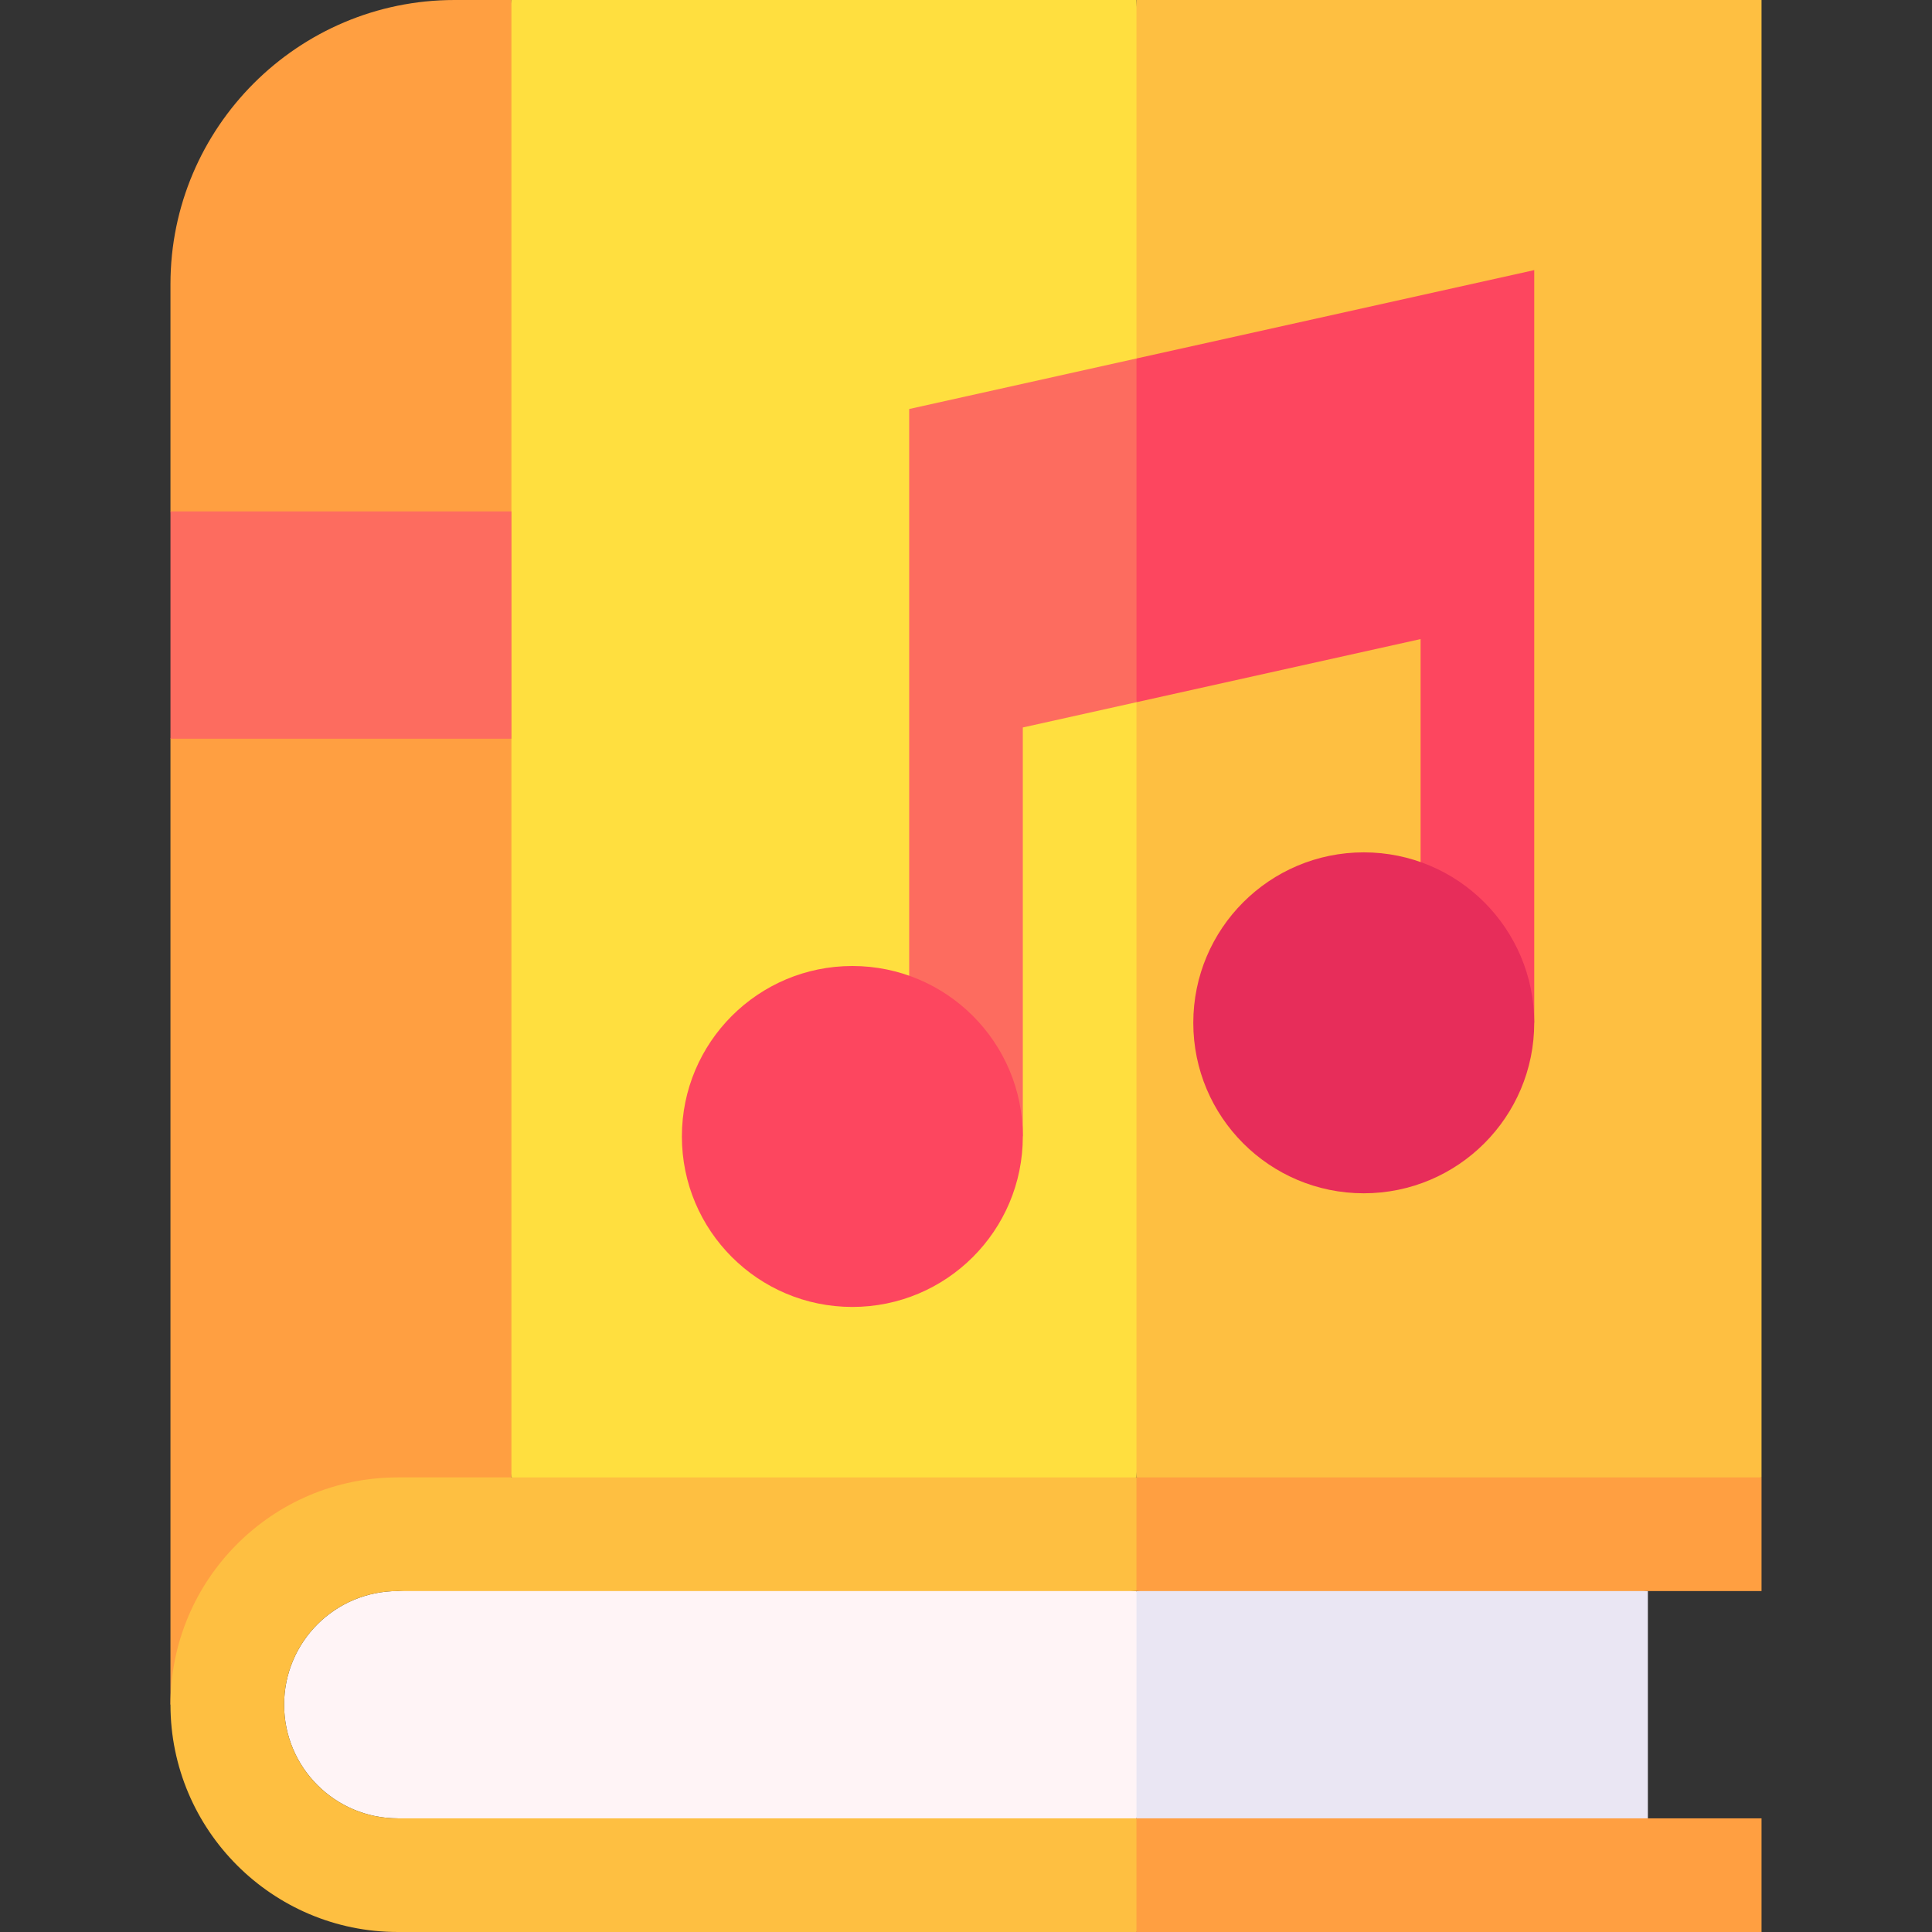 <svg id="Layer_1" enable-background="new 0 0 510 510" height="512" viewBox="0 0 510 510" width="512" xmlns="http://www.w3.org/2000/svg"><rect x="0" y="0" width="510" height="510" fill="#333333" stroke="none"/><g id="XMLID_3961_"><path id="XMLID_4056_" d="m105 420c-16.568 0-30 13.432-30 30 0 16.568 13.432 30 30 30l89 10 106-10 10-30-10-30-98-10z" fill="#fff4f6"/><path id="XMLID_4044_" d="m120 0c-41.355 0-75 33.645-75 75v60l10 30-10 30v255l36-30 54-30 10-195-10-195z" fill="#ff9f41"/><path id="XMLID_4028_" d="m435 420-75-10-60 10v60l67.5 10 67.5-10z" fill="#eae6f3"/><path id="XMLID_4025_" d="m135 0v390l82.5 12.334 82.5-12.334 10-165-10-225z" fill="#ffdf3f"/><path id="XMLID_4006_" d="m465 0h-165v390l64.333 12.334 100.667-12.334z" fill="#febf41"/><g id="XMLID_3986_"><g><path id="XMLID_860_" d="m45 135h90v60h-90z" fill="#fd6c5f"/></g></g><path id="XMLID_3982_" d="m240 107.968v149.611l30 42.421v-107.967l30-6.667 10-43.699-10-47.033z" fill="#fd6c5f"/><path id="XMLID_3979_" d="m300 94.634v90.732l75-16.667v58.877l30 42.424v-198.699z" fill="#fd465f"/><path id="XMLID_3978_" d="m105 420-30 30 30 30h195v-60z" fill="none"/><path id="XMLID_3975_" d="m75 450c0-16.568 13.432-30 30-30h195l10-15-10-15h-195c-33.084 0-60 26.916-60 60s26.916 60 60 60h195l10-15-10-15h-195c-16.568 0-30-13.432-30-30z" fill="#febf41"/><circle id="XMLID_3972_" cx="225" cy="300" fill="#fd465f" r="45"/><circle id="XMLID_3969_" cx="360" cy="270" fill="#e72d5a" r="45"/><g fill="#ff9f41"><path id="XMLID_3966_" d="m300 480h165v30h-165z"/><path id="XMLID_3962_" d="m300 390h165v30h-165z"/></g></g></svg>